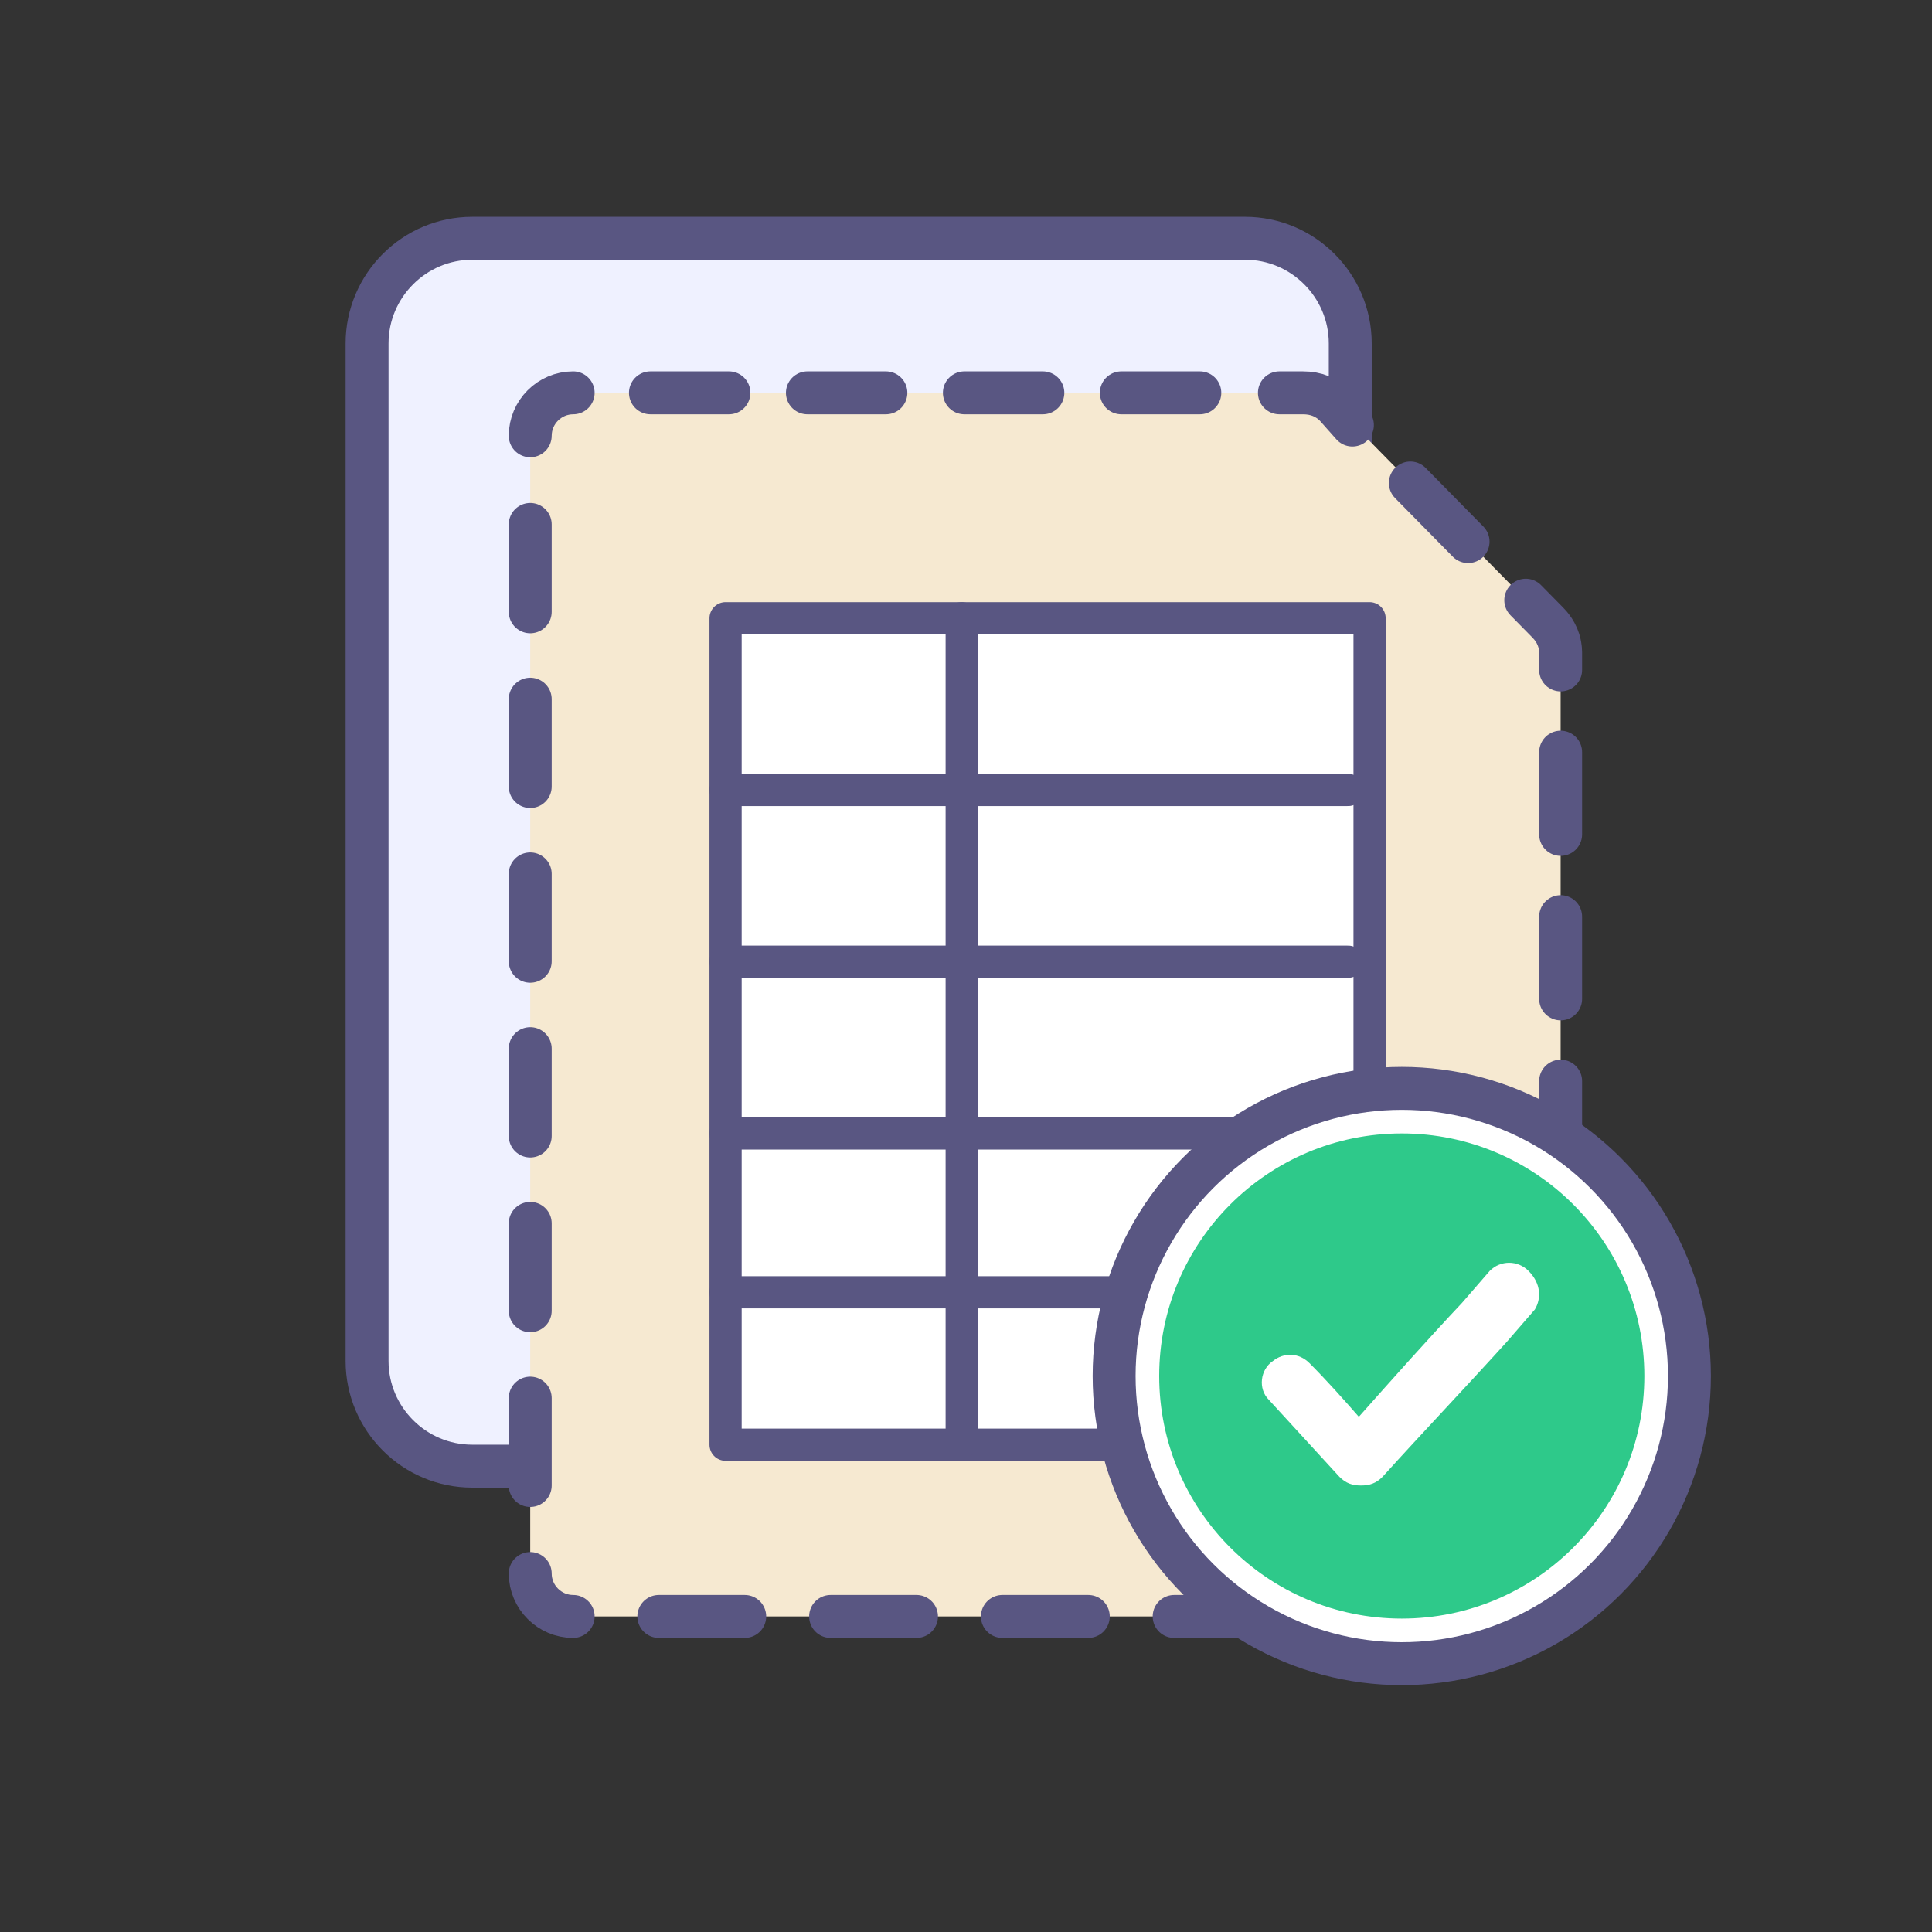 <?xml version="1.0" encoding="utf-8"?>
<!-- Generator: Adobe Illustrator 25.3.0, SVG Export Plug-In . SVG Version: 6.00 Build 0)  -->
<svg version="1.1" id="Layer_1" xmlns="http://www.w3.org/2000/svg" xmlns:xlink="http://www.w3.org/1999/xlink" x="0px" y="0px"
	 viewBox="0 0 90 90" style="enable-background:new 0 0 90 90;" xml:space="preserve">
<rect x="0" y="0" width="90" height="90" fill="#333333" stroke="none"/>
<style type="text/css">
	.st0{fill:#EFF1FF;stroke:#595682;stroke-width:2;stroke-linecap:round;stroke-linejoin:round;}
	.st1{fill:#F6E9D1;}
	.st2{fill:none;stroke:#595682;stroke-width:2;stroke-linecap:round;stroke-linejoin:round;}
	.st3{fill:none;stroke:#595682;stroke-width:2;stroke-linecap:round;stroke-linejoin:round;stroke-dasharray:4.001,4.001;}
	.st4{fill:none;stroke:#595682;stroke-width:2;stroke-linecap:round;stroke-linejoin:round;stroke-dasharray:4.07,4.07;}
	.st5{fill:none;stroke:#595682;stroke-width:2;stroke-linecap:round;stroke-linejoin:round;stroke-dasharray:3.656,3.656;}
	.st6{fill:none;stroke:#595682;stroke-width:2;stroke-linecap:round;stroke-linejoin:round;stroke-dasharray:3.831,3.831;}
	.st7{fill:#FFFFFF;stroke:#595682;stroke-width:1.5;stroke-linecap:round;stroke-linejoin:round;}
	.st8{fill:none;stroke:#595682;stroke-width:1.5;stroke-linecap:round;stroke-linejoin:round;}
	.st9{fill:#FFFFFF;stroke:#595682;stroke-width:2;stroke-miterlimit:10;}
	.st10{fill:#2EC98A;}
	.st11{fill:#FFFFFF;}
</style>
<path class="st0" d="M22,11.1h36c2.7,0,4.9,2.2,4.9,4.9v47.4c0,2.7-2.2,4.9-4.9,4.9H22c-2.7,0-4.9-2.2-4.9-4.9V16
	C17.1,13.3,19.3,11.1,22,11.1z"/>
<g>
	<path class="st1" d="M70.7,75.3h-44c-1.1,0-2-0.9-2-2v-53c0-1.1,0.9-2,2-2h34.9l11.1,11.3v43.7C72.7,74.4,71.8,75.3,70.7,75.3z"/>
	<g>
		<path class="st2" d="M72.7,73.3L72.7,73.3c0,1.1-0.9,2-2,2l0,0"/>
		<line class="st3" x1="66.7" y1="75.3" x2="28.7" y2="75.3"/>
		<path class="st2" d="M26.7,75.3L26.7,75.3c-1.1,0-2-0.9-2-2l0,0"/>
		<line class="st4" x1="24.7" y1="69.2" x2="24.7" y2="22.4"/>
		<path class="st2" d="M24.7,20.3L24.7,20.3c0-1.1,0.9-2,2-2l0,0"/>
		<line class="st5" x1="30.3" y1="18.3" x2="57.7" y2="18.3"/>
		<path class="st2" d="M59.6,18.3h1.1c0.6,0,1.1,0.2,1.5,0.6l0.8,0.9"/>
		<path class="st6" d="M65.7,22.5l6.4,6.5c0.4,0.4,0.6,0.9,0.6,1.4v40.9"/>
	</g>
</g>
<rect x="33.8" y="28.8" class="st7" width="30" height="38.5"/>
<line class="st8" x1="33.8" y1="36.8" x2="62.8" y2="36.8"/>
<line class="st8" x1="44.8" y1="67.2" x2="44.8" y2="28.8"/>
<line class="st8" x1="33.8" y1="44.8" x2="62.8" y2="44.8"/>
<line class="st8" x1="33.8" y1="52.8" x2="62.8" y2="52.8"/>
<line class="st8" x1="33.8" y1="60.2" x2="62.8" y2="60.2"/>
<circle class="st9" cx="65.3" cy="64.1" r="13.4"/>
<circle class="st10" cx="65.3" cy="64.1" r="11.3"/>
<path class="st11" d="M71.5,61l-1.3,1.5c-1.9,2.1-3.9,4.2-5.8,6.3c-0.3,0.3-0.6,0.4-1,0.4l0,0c-0.4,0-0.7-0.1-1-0.4
	c-1.1-1.2-2.2-2.4-3.3-3.6c-0.5-0.5-0.4-1.4,0.2-1.8c0.5-0.4,1.2-0.4,1.7,0.1c0.8,0.8,1.6,1.7,2.3,2.5c1.6-1.8,3.2-3.6,4.8-5.3
	l1.3-1.5c0.5-0.5,1.3-0.5,1.8,0C71.8,59.8,71.8,60.5,71.5,61L71.5,61z"/>
</svg>

